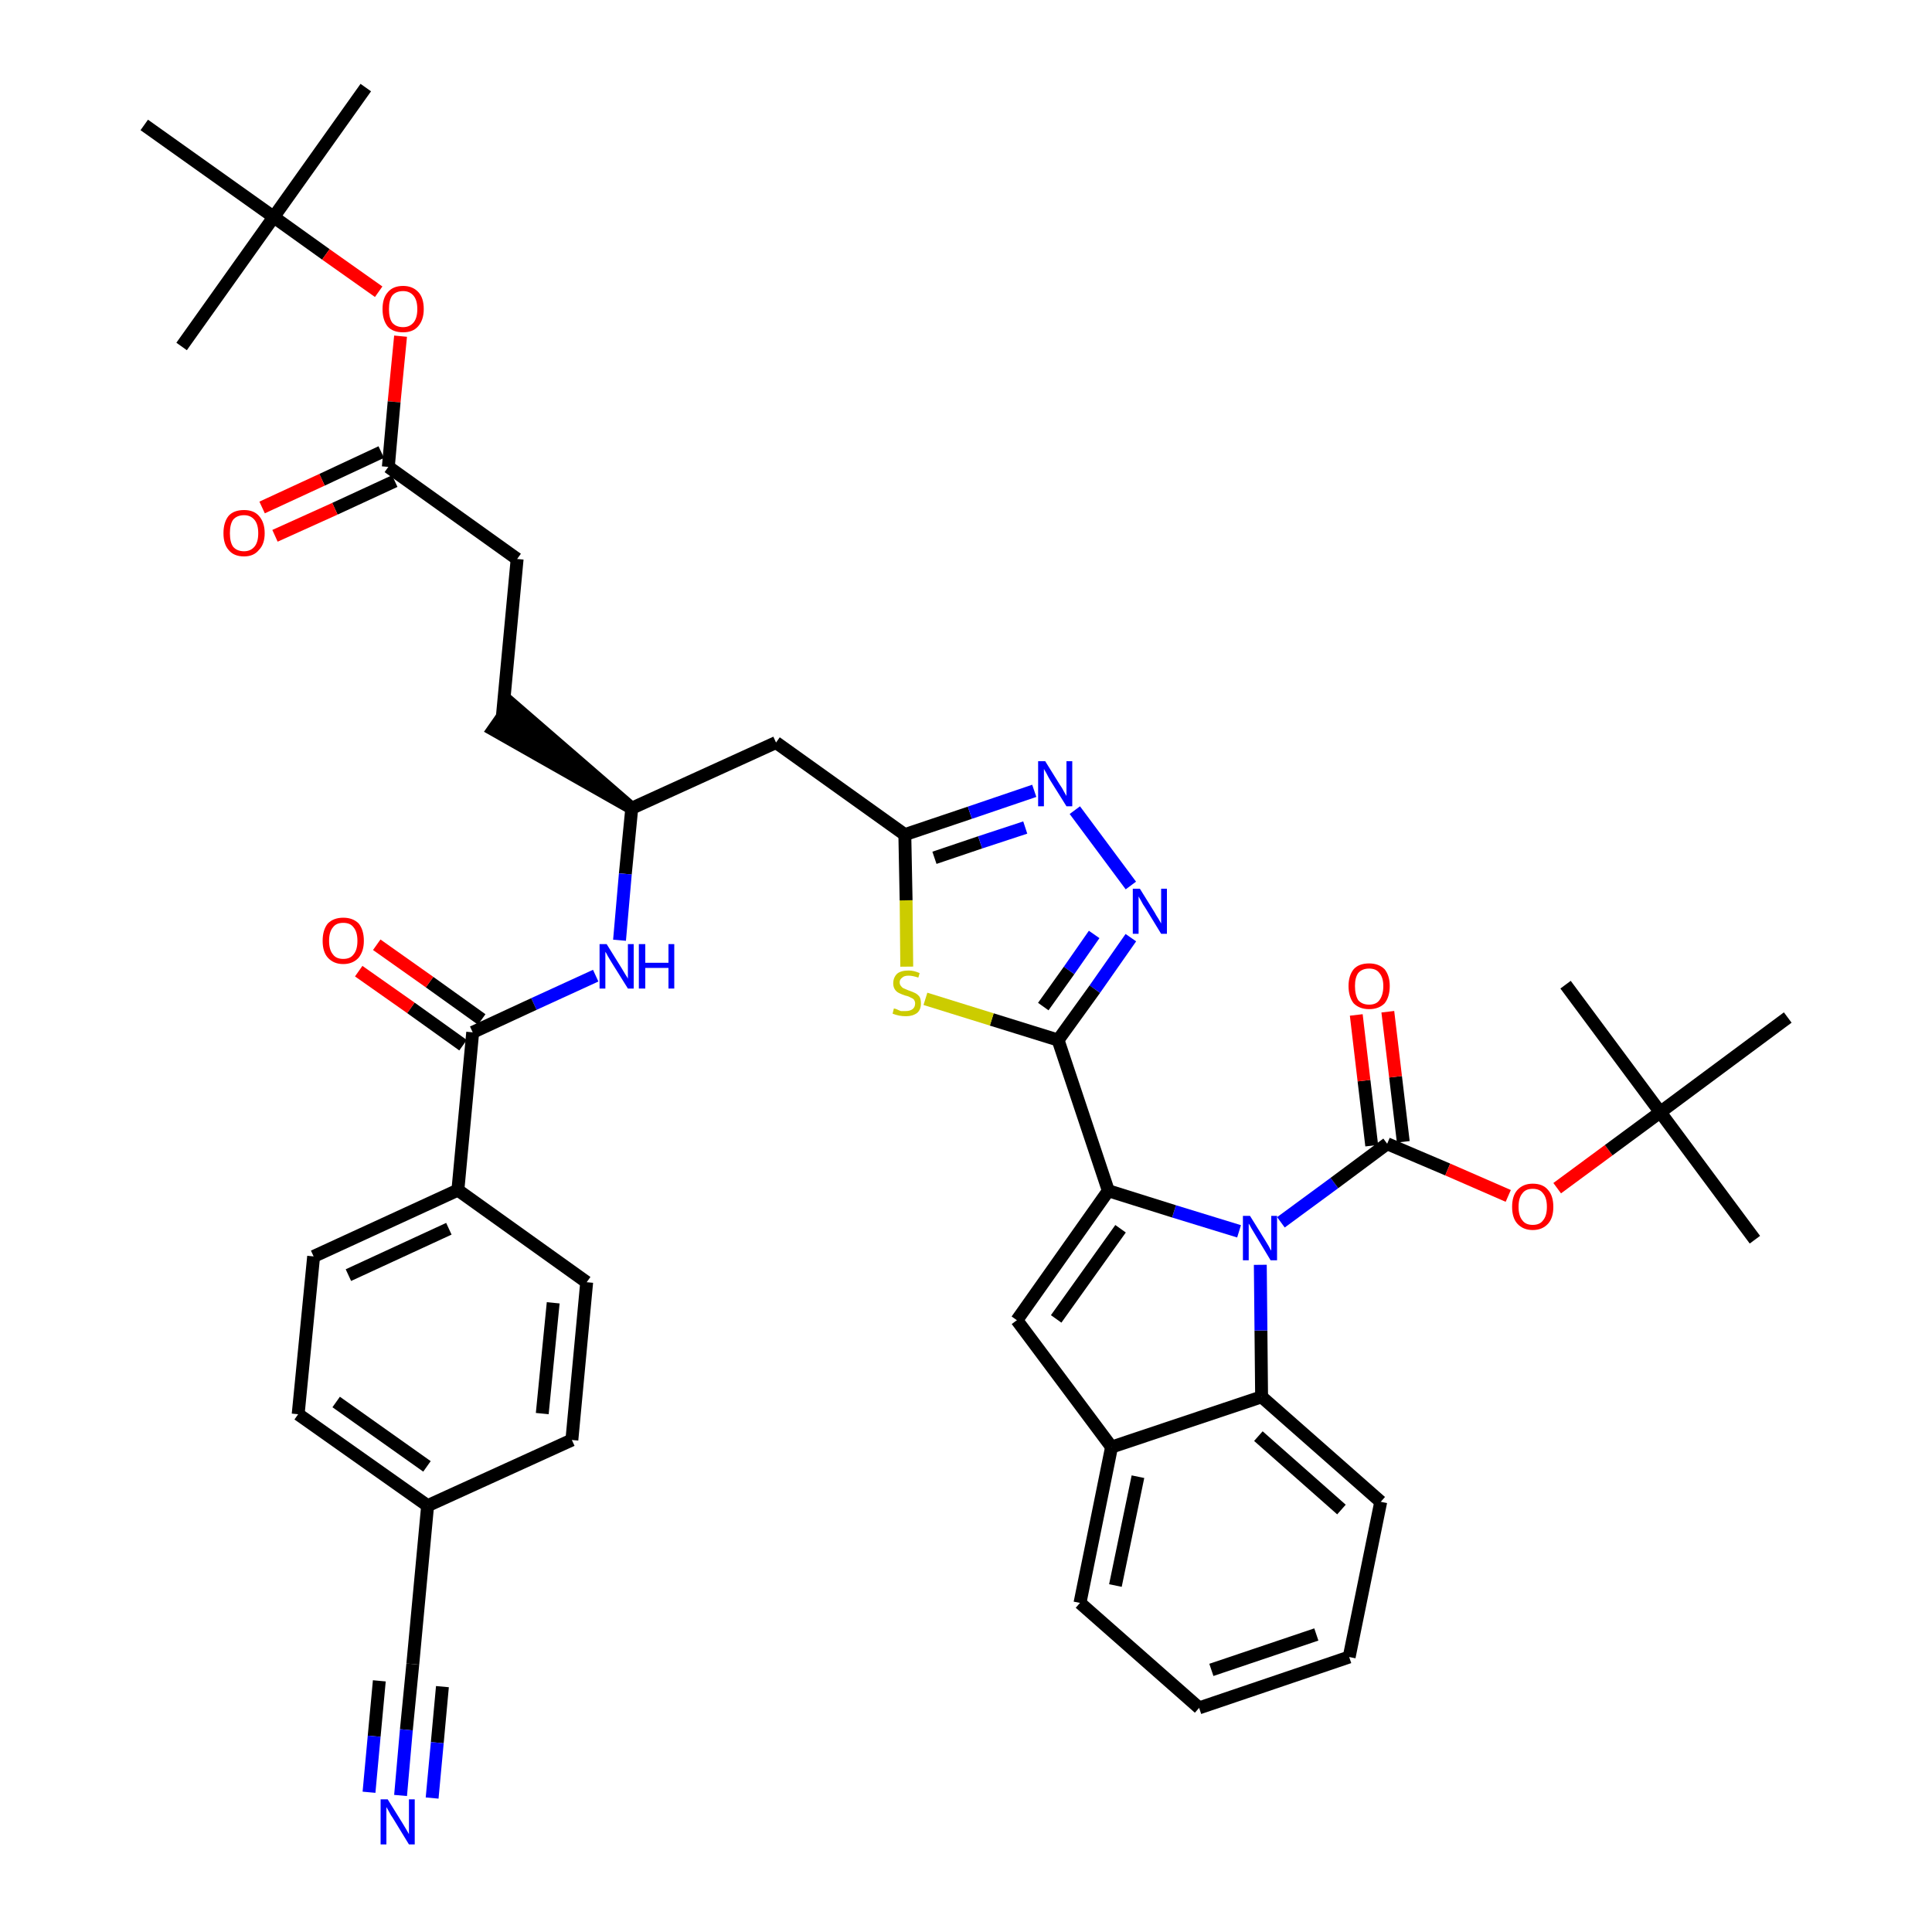 <?xml version='1.0' encoding='iso-8859-1'?>
<svg version='1.1' baseProfile='full'
              xmlns='http://www.w3.org/2000/svg'
                      xmlns:rdkit='http://www.rdkit.org/xml'
                      xmlns:xlink='http://www.w3.org/1999/xlink'
                  xml:space='preserve'
width='300px' height='300px' viewBox='0 0 300 300'>
<!-- END OF HEADER -->
<path class='bond-0 atom-0 atom-1' d='M 56.8,13.6 L 42.5,33.7' style='fill:none;fill-rule:evenodd;stroke:#000000;stroke-width:2.0px;stroke-linecap:butt;stroke-linejoin:miter;stroke-opacity:1' />
<path class='bond-1 atom-1 atom-2' d='M 42.5,33.7 L 28.2,53.8' style='fill:none;fill-rule:evenodd;stroke:#000000;stroke-width:2.0px;stroke-linecap:butt;stroke-linejoin:miter;stroke-opacity:1' />
<path class='bond-2 atom-1 atom-3' d='M 42.5,33.7 L 22.4,19.4' style='fill:none;fill-rule:evenodd;stroke:#000000;stroke-width:2.0px;stroke-linecap:butt;stroke-linejoin:miter;stroke-opacity:1' />
<path class='bond-3 atom-1 atom-4' d='M 42.5,33.7 L 50.6,39.5' style='fill:none;fill-rule:evenodd;stroke:#000000;stroke-width:2.0px;stroke-linecap:butt;stroke-linejoin:miter;stroke-opacity:1' />
<path class='bond-3 atom-1 atom-4' d='M 50.6,39.5 L 58.8,45.3' style='fill:none;fill-rule:evenodd;stroke:#FF0000;stroke-width:2.0px;stroke-linecap:butt;stroke-linejoin:miter;stroke-opacity:1' />
<path class='bond-4 atom-4 atom-5' d='M 62.2,52.2 L 61.2,62.4' style='fill:none;fill-rule:evenodd;stroke:#FF0000;stroke-width:2.0px;stroke-linecap:butt;stroke-linejoin:miter;stroke-opacity:1' />
<path class='bond-4 atom-4 atom-5' d='M 61.2,62.4 L 60.3,72.5' style='fill:none;fill-rule:evenodd;stroke:#000000;stroke-width:2.0px;stroke-linecap:butt;stroke-linejoin:miter;stroke-opacity:1' />
<path class='bond-5 atom-5 atom-6' d='M 59.2,70.2 L 50.0,74.5' style='fill:none;fill-rule:evenodd;stroke:#000000;stroke-width:2.0px;stroke-linecap:butt;stroke-linejoin:miter;stroke-opacity:1' />
<path class='bond-5 atom-5 atom-6' d='M 50.0,74.5 L 40.7,78.8' style='fill:none;fill-rule:evenodd;stroke:#FF0000;stroke-width:2.0px;stroke-linecap:butt;stroke-linejoin:miter;stroke-opacity:1' />
<path class='bond-5 atom-5 atom-6' d='M 61.3,74.7 L 52.0,79.0' style='fill:none;fill-rule:evenodd;stroke:#000000;stroke-width:2.0px;stroke-linecap:butt;stroke-linejoin:miter;stroke-opacity:1' />
<path class='bond-5 atom-5 atom-6' d='M 52.0,79.0 L 42.7,83.2' style='fill:none;fill-rule:evenodd;stroke:#FF0000;stroke-width:2.0px;stroke-linecap:butt;stroke-linejoin:miter;stroke-opacity:1' />
<path class='bond-6 atom-5 atom-7' d='M 60.3,72.5 L 80.3,86.8' style='fill:none;fill-rule:evenodd;stroke:#000000;stroke-width:2.0px;stroke-linecap:butt;stroke-linejoin:miter;stroke-opacity:1' />
<path class='bond-7 atom-7 atom-8' d='M 80.3,86.8 L 78.0,111.3' style='fill:none;fill-rule:evenodd;stroke:#000000;stroke-width:2.0px;stroke-linecap:butt;stroke-linejoin:miter;stroke-opacity:1' />
<path class='bond-8 atom-9 atom-8' d='M 98.1,125.5 L 79.4,109.3 L 76.6,113.3 Z' style='fill:#000000;fill-rule:evenodd;fill-opacity:1;stroke:#000000;stroke-width:2.0px;stroke-linecap:butt;stroke-linejoin:miter;stroke-opacity:1;' />
<path class='bond-9 atom-9 atom-10' d='M 98.1,125.5 L 120.5,115.3' style='fill:none;fill-rule:evenodd;stroke:#000000;stroke-width:2.0px;stroke-linecap:butt;stroke-linejoin:miter;stroke-opacity:1' />
<path class='bond-31 atom-9 atom-32' d='M 98.1,125.5 L 97.1,135.7' style='fill:none;fill-rule:evenodd;stroke:#000000;stroke-width:2.0px;stroke-linecap:butt;stroke-linejoin:miter;stroke-opacity:1' />
<path class='bond-31 atom-9 atom-32' d='M 97.1,135.7 L 96.2,146.0' style='fill:none;fill-rule:evenodd;stroke:#0000FF;stroke-width:2.0px;stroke-linecap:butt;stroke-linejoin:miter;stroke-opacity:1' />
<path class='bond-10 atom-10 atom-11' d='M 120.5,115.3 L 140.5,129.6' style='fill:none;fill-rule:evenodd;stroke:#000000;stroke-width:2.0px;stroke-linecap:butt;stroke-linejoin:miter;stroke-opacity:1' />
<path class='bond-11 atom-11 atom-12' d='M 140.5,129.6 L 150.6,126.2' style='fill:none;fill-rule:evenodd;stroke:#000000;stroke-width:2.0px;stroke-linecap:butt;stroke-linejoin:miter;stroke-opacity:1' />
<path class='bond-11 atom-11 atom-12' d='M 150.6,126.2 L 160.6,122.8' style='fill:none;fill-rule:evenodd;stroke:#0000FF;stroke-width:2.0px;stroke-linecap:butt;stroke-linejoin:miter;stroke-opacity:1' />
<path class='bond-11 atom-11 atom-12' d='M 145.1,133.2 L 152.2,130.8' style='fill:none;fill-rule:evenodd;stroke:#000000;stroke-width:2.0px;stroke-linecap:butt;stroke-linejoin:miter;stroke-opacity:1' />
<path class='bond-11 atom-11 atom-12' d='M 152.2,130.8 L 159.2,128.5' style='fill:none;fill-rule:evenodd;stroke:#0000FF;stroke-width:2.0px;stroke-linecap:butt;stroke-linejoin:miter;stroke-opacity:1' />
<path class='bond-42 atom-31 atom-11' d='M 140.8,150.1 L 140.7,139.8' style='fill:none;fill-rule:evenodd;stroke:#CCCC00;stroke-width:2.0px;stroke-linecap:butt;stroke-linejoin:miter;stroke-opacity:1' />
<path class='bond-42 atom-31 atom-11' d='M 140.7,139.8 L 140.5,129.6' style='fill:none;fill-rule:evenodd;stroke:#000000;stroke-width:2.0px;stroke-linecap:butt;stroke-linejoin:miter;stroke-opacity:1' />
<path class='bond-12 atom-12 atom-13' d='M 166.9,125.8 L 175.6,137.5' style='fill:none;fill-rule:evenodd;stroke:#0000FF;stroke-width:2.0px;stroke-linecap:butt;stroke-linejoin:miter;stroke-opacity:1' />
<path class='bond-13 atom-13 atom-14' d='M 175.6,145.6 L 170.0,153.6' style='fill:none;fill-rule:evenodd;stroke:#0000FF;stroke-width:2.0px;stroke-linecap:butt;stroke-linejoin:miter;stroke-opacity:1' />
<path class='bond-13 atom-13 atom-14' d='M 170.0,153.6 L 164.3,161.5' style='fill:none;fill-rule:evenodd;stroke:#000000;stroke-width:2.0px;stroke-linecap:butt;stroke-linejoin:miter;stroke-opacity:1' />
<path class='bond-13 atom-13 atom-14' d='M 169.9,145.1 L 166.0,150.7' style='fill:none;fill-rule:evenodd;stroke:#0000FF;stroke-width:2.0px;stroke-linecap:butt;stroke-linejoin:miter;stroke-opacity:1' />
<path class='bond-13 atom-13 atom-14' d='M 166.0,150.7 L 162.0,156.3' style='fill:none;fill-rule:evenodd;stroke:#000000;stroke-width:2.0px;stroke-linecap:butt;stroke-linejoin:miter;stroke-opacity:1' />
<path class='bond-14 atom-14 atom-15' d='M 164.3,161.5 L 172.1,184.9' style='fill:none;fill-rule:evenodd;stroke:#000000;stroke-width:2.0px;stroke-linecap:butt;stroke-linejoin:miter;stroke-opacity:1' />
<path class='bond-30 atom-14 atom-31' d='M 164.3,161.5 L 154.0,158.3' style='fill:none;fill-rule:evenodd;stroke:#000000;stroke-width:2.0px;stroke-linecap:butt;stroke-linejoin:miter;stroke-opacity:1' />
<path class='bond-30 atom-14 atom-31' d='M 154.0,158.3 L 143.7,155.1' style='fill:none;fill-rule:evenodd;stroke:#CCCC00;stroke-width:2.0px;stroke-linecap:butt;stroke-linejoin:miter;stroke-opacity:1' />
<path class='bond-15 atom-15 atom-16' d='M 172.1,184.9 L 157.9,205.0' style='fill:none;fill-rule:evenodd;stroke:#000000;stroke-width:2.0px;stroke-linecap:butt;stroke-linejoin:miter;stroke-opacity:1' />
<path class='bond-15 atom-15 atom-16' d='M 174.0,190.8 L 164.0,204.8' style='fill:none;fill-rule:evenodd;stroke:#000000;stroke-width:2.0px;stroke-linecap:butt;stroke-linejoin:miter;stroke-opacity:1' />
<path class='bond-44 atom-23 atom-15' d='M 192.4,191.2 L 182.3,188.1' style='fill:none;fill-rule:evenodd;stroke:#0000FF;stroke-width:2.0px;stroke-linecap:butt;stroke-linejoin:miter;stroke-opacity:1' />
<path class='bond-44 atom-23 atom-15' d='M 182.3,188.1 L 172.1,184.9' style='fill:none;fill-rule:evenodd;stroke:#000000;stroke-width:2.0px;stroke-linecap:butt;stroke-linejoin:miter;stroke-opacity:1' />
<path class='bond-16 atom-16 atom-17' d='M 157.9,205.0 L 172.6,224.7' style='fill:none;fill-rule:evenodd;stroke:#000000;stroke-width:2.0px;stroke-linecap:butt;stroke-linejoin:miter;stroke-opacity:1' />
<path class='bond-17 atom-17 atom-18' d='M 172.6,224.7 L 167.7,248.9' style='fill:none;fill-rule:evenodd;stroke:#000000;stroke-width:2.0px;stroke-linecap:butt;stroke-linejoin:miter;stroke-opacity:1' />
<path class='bond-17 atom-17 atom-18' d='M 176.7,229.3 L 173.2,246.2' style='fill:none;fill-rule:evenodd;stroke:#000000;stroke-width:2.0px;stroke-linecap:butt;stroke-linejoin:miter;stroke-opacity:1' />
<path class='bond-45 atom-22 atom-17' d='M 195.9,216.9 L 172.6,224.7' style='fill:none;fill-rule:evenodd;stroke:#000000;stroke-width:2.0px;stroke-linecap:butt;stroke-linejoin:miter;stroke-opacity:1' />
<path class='bond-18 atom-18 atom-19' d='M 167.7,248.9 L 186.2,265.2' style='fill:none;fill-rule:evenodd;stroke:#000000;stroke-width:2.0px;stroke-linecap:butt;stroke-linejoin:miter;stroke-opacity:1' />
<path class='bond-19 atom-19 atom-20' d='M 186.2,265.2 L 209.5,257.3' style='fill:none;fill-rule:evenodd;stroke:#000000;stroke-width:2.0px;stroke-linecap:butt;stroke-linejoin:miter;stroke-opacity:1' />
<path class='bond-19 atom-19 atom-20' d='M 188.1,259.3 L 204.4,253.8' style='fill:none;fill-rule:evenodd;stroke:#000000;stroke-width:2.0px;stroke-linecap:butt;stroke-linejoin:miter;stroke-opacity:1' />
<path class='bond-20 atom-20 atom-21' d='M 209.5,257.3 L 214.4,233.2' style='fill:none;fill-rule:evenodd;stroke:#000000;stroke-width:2.0px;stroke-linecap:butt;stroke-linejoin:miter;stroke-opacity:1' />
<path class='bond-21 atom-21 atom-22' d='M 214.4,233.2 L 195.9,216.9' style='fill:none;fill-rule:evenodd;stroke:#000000;stroke-width:2.0px;stroke-linecap:butt;stroke-linejoin:miter;stroke-opacity:1' />
<path class='bond-21 atom-21 atom-22' d='M 208.3,234.4 L 195.4,223.0' style='fill:none;fill-rule:evenodd;stroke:#000000;stroke-width:2.0px;stroke-linecap:butt;stroke-linejoin:miter;stroke-opacity:1' />
<path class='bond-22 atom-22 atom-23' d='M 195.9,216.9 L 195.8,206.6' style='fill:none;fill-rule:evenodd;stroke:#000000;stroke-width:2.0px;stroke-linecap:butt;stroke-linejoin:miter;stroke-opacity:1' />
<path class='bond-22 atom-22 atom-23' d='M 195.8,206.6 L 195.7,196.4' style='fill:none;fill-rule:evenodd;stroke:#0000FF;stroke-width:2.0px;stroke-linecap:butt;stroke-linejoin:miter;stroke-opacity:1' />
<path class='bond-23 atom-23 atom-24' d='M 198.9,189.8 L 207.2,183.7' style='fill:none;fill-rule:evenodd;stroke:#0000FF;stroke-width:2.0px;stroke-linecap:butt;stroke-linejoin:miter;stroke-opacity:1' />
<path class='bond-23 atom-23 atom-24' d='M 207.2,183.7 L 215.4,177.6' style='fill:none;fill-rule:evenodd;stroke:#000000;stroke-width:2.0px;stroke-linecap:butt;stroke-linejoin:miter;stroke-opacity:1' />
<path class='bond-24 atom-24 atom-25' d='M 217.9,177.3 L 216.7,167.2' style='fill:none;fill-rule:evenodd;stroke:#000000;stroke-width:2.0px;stroke-linecap:butt;stroke-linejoin:miter;stroke-opacity:1' />
<path class='bond-24 atom-24 atom-25' d='M 216.7,167.2 L 215.5,157.1' style='fill:none;fill-rule:evenodd;stroke:#FF0000;stroke-width:2.0px;stroke-linecap:butt;stroke-linejoin:miter;stroke-opacity:1' />
<path class='bond-24 atom-24 atom-25' d='M 213.0,177.9 L 211.8,167.8' style='fill:none;fill-rule:evenodd;stroke:#000000;stroke-width:2.0px;stroke-linecap:butt;stroke-linejoin:miter;stroke-opacity:1' />
<path class='bond-24 atom-24 atom-25' d='M 211.8,167.8 L 210.6,157.6' style='fill:none;fill-rule:evenodd;stroke:#FF0000;stroke-width:2.0px;stroke-linecap:butt;stroke-linejoin:miter;stroke-opacity:1' />
<path class='bond-25 atom-24 atom-26' d='M 215.4,177.6 L 224.8,181.6' style='fill:none;fill-rule:evenodd;stroke:#000000;stroke-width:2.0px;stroke-linecap:butt;stroke-linejoin:miter;stroke-opacity:1' />
<path class='bond-25 atom-24 atom-26' d='M 224.8,181.6 L 234.2,185.7' style='fill:none;fill-rule:evenodd;stroke:#FF0000;stroke-width:2.0px;stroke-linecap:butt;stroke-linejoin:miter;stroke-opacity:1' />
<path class='bond-26 atom-26 atom-27' d='M 241.8,184.5 L 249.8,178.6' style='fill:none;fill-rule:evenodd;stroke:#FF0000;stroke-width:2.0px;stroke-linecap:butt;stroke-linejoin:miter;stroke-opacity:1' />
<path class='bond-26 atom-26 atom-27' d='M 249.8,178.6 L 257.8,172.7' style='fill:none;fill-rule:evenodd;stroke:#000000;stroke-width:2.0px;stroke-linecap:butt;stroke-linejoin:miter;stroke-opacity:1' />
<path class='bond-27 atom-27 atom-28' d='M 257.8,172.7 L 272.5,192.5' style='fill:none;fill-rule:evenodd;stroke:#000000;stroke-width:2.0px;stroke-linecap:butt;stroke-linejoin:miter;stroke-opacity:1' />
<path class='bond-28 atom-27 atom-29' d='M 257.8,172.7 L 243.1,152.9' style='fill:none;fill-rule:evenodd;stroke:#000000;stroke-width:2.0px;stroke-linecap:butt;stroke-linejoin:miter;stroke-opacity:1' />
<path class='bond-29 atom-27 atom-30' d='M 257.8,172.7 L 277.6,158.0' style='fill:none;fill-rule:evenodd;stroke:#000000;stroke-width:2.0px;stroke-linecap:butt;stroke-linejoin:miter;stroke-opacity:1' />
<path class='bond-32 atom-32 atom-33' d='M 92.5,151.5 L 82.9,155.9' style='fill:none;fill-rule:evenodd;stroke:#0000FF;stroke-width:2.0px;stroke-linecap:butt;stroke-linejoin:miter;stroke-opacity:1' />
<path class='bond-32 atom-32 atom-33' d='M 82.9,155.9 L 73.4,160.3' style='fill:none;fill-rule:evenodd;stroke:#000000;stroke-width:2.0px;stroke-linecap:butt;stroke-linejoin:miter;stroke-opacity:1' />
<path class='bond-33 atom-33 atom-34' d='M 74.8,158.3 L 66.7,152.5' style='fill:none;fill-rule:evenodd;stroke:#000000;stroke-width:2.0px;stroke-linecap:butt;stroke-linejoin:miter;stroke-opacity:1' />
<path class='bond-33 atom-33 atom-34' d='M 66.7,152.5 L 58.5,146.7' style='fill:none;fill-rule:evenodd;stroke:#FF0000;stroke-width:2.0px;stroke-linecap:butt;stroke-linejoin:miter;stroke-opacity:1' />
<path class='bond-33 atom-33 atom-34' d='M 71.9,162.3 L 63.8,156.5' style='fill:none;fill-rule:evenodd;stroke:#000000;stroke-width:2.0px;stroke-linecap:butt;stroke-linejoin:miter;stroke-opacity:1' />
<path class='bond-33 atom-33 atom-34' d='M 63.8,156.5 L 55.7,150.8' style='fill:none;fill-rule:evenodd;stroke:#FF0000;stroke-width:2.0px;stroke-linecap:butt;stroke-linejoin:miter;stroke-opacity:1' />
<path class='bond-34 atom-33 atom-35' d='M 73.4,160.3 L 71.1,184.8' style='fill:none;fill-rule:evenodd;stroke:#000000;stroke-width:2.0px;stroke-linecap:butt;stroke-linejoin:miter;stroke-opacity:1' />
<path class='bond-35 atom-35 atom-36' d='M 71.1,184.8 L 48.7,195.1' style='fill:none;fill-rule:evenodd;stroke:#000000;stroke-width:2.0px;stroke-linecap:butt;stroke-linejoin:miter;stroke-opacity:1' />
<path class='bond-35 atom-35 atom-36' d='M 69.7,190.8 L 54.1,198.0' style='fill:none;fill-rule:evenodd;stroke:#000000;stroke-width:2.0px;stroke-linecap:butt;stroke-linejoin:miter;stroke-opacity:1' />
<path class='bond-43 atom-42 atom-35' d='M 91.1,199.1 L 71.1,184.8' style='fill:none;fill-rule:evenodd;stroke:#000000;stroke-width:2.0px;stroke-linecap:butt;stroke-linejoin:miter;stroke-opacity:1' />
<path class='bond-36 atom-36 atom-37' d='M 48.7,195.1 L 46.3,219.6' style='fill:none;fill-rule:evenodd;stroke:#000000;stroke-width:2.0px;stroke-linecap:butt;stroke-linejoin:miter;stroke-opacity:1' />
<path class='bond-37 atom-37 atom-38' d='M 46.3,219.6 L 66.4,233.8' style='fill:none;fill-rule:evenodd;stroke:#000000;stroke-width:2.0px;stroke-linecap:butt;stroke-linejoin:miter;stroke-opacity:1' />
<path class='bond-37 atom-37 atom-38' d='M 52.2,217.7 L 66.3,227.7' style='fill:none;fill-rule:evenodd;stroke:#000000;stroke-width:2.0px;stroke-linecap:butt;stroke-linejoin:miter;stroke-opacity:1' />
<path class='bond-38 atom-38 atom-39' d='M 66.4,233.8 L 64.1,258.4' style='fill:none;fill-rule:evenodd;stroke:#000000;stroke-width:2.0px;stroke-linecap:butt;stroke-linejoin:miter;stroke-opacity:1' />
<path class='bond-40 atom-38 atom-41' d='M 66.4,233.8 L 88.8,223.6' style='fill:none;fill-rule:evenodd;stroke:#000000;stroke-width:2.0px;stroke-linecap:butt;stroke-linejoin:miter;stroke-opacity:1' />
<path class='bond-39 atom-39 atom-40' d='M 64.1,258.4 L 63.1,268.6' style='fill:none;fill-rule:evenodd;stroke:#000000;stroke-width:2.0px;stroke-linecap:butt;stroke-linejoin:miter;stroke-opacity:1' />
<path class='bond-39 atom-39 atom-40' d='M 63.1,268.6 L 62.2,278.8' style='fill:none;fill-rule:evenodd;stroke:#0000FF;stroke-width:2.0px;stroke-linecap:butt;stroke-linejoin:miter;stroke-opacity:1' />
<path class='bond-39 atom-39 atom-40' d='M 58.9,261.0 L 58.1,269.6' style='fill:none;fill-rule:evenodd;stroke:#000000;stroke-width:2.0px;stroke-linecap:butt;stroke-linejoin:miter;stroke-opacity:1' />
<path class='bond-39 atom-39 atom-40' d='M 58.1,269.6 L 57.3,278.3' style='fill:none;fill-rule:evenodd;stroke:#0000FF;stroke-width:2.0px;stroke-linecap:butt;stroke-linejoin:miter;stroke-opacity:1' />
<path class='bond-39 atom-39 atom-40' d='M 68.7,261.9 L 67.9,270.6' style='fill:none;fill-rule:evenodd;stroke:#000000;stroke-width:2.0px;stroke-linecap:butt;stroke-linejoin:miter;stroke-opacity:1' />
<path class='bond-39 atom-39 atom-40' d='M 67.9,270.6 L 67.1,279.2' style='fill:none;fill-rule:evenodd;stroke:#0000FF;stroke-width:2.0px;stroke-linecap:butt;stroke-linejoin:miter;stroke-opacity:1' />
<path class='bond-41 atom-41 atom-42' d='M 88.8,223.6 L 91.1,199.1' style='fill:none;fill-rule:evenodd;stroke:#000000;stroke-width:2.0px;stroke-linecap:butt;stroke-linejoin:miter;stroke-opacity:1' />
<path class='bond-41 atom-41 atom-42' d='M 84.2,219.5 L 85.9,202.3' style='fill:none;fill-rule:evenodd;stroke:#000000;stroke-width:2.0px;stroke-linecap:butt;stroke-linejoin:miter;stroke-opacity:1' />
<path  class='atom-4' d='M 59.4 48.0
Q 59.4 46.3, 60.2 45.4
Q 61.0 44.4, 62.6 44.4
Q 64.1 44.4, 65.0 45.4
Q 65.8 46.3, 65.8 48.0
Q 65.8 49.7, 64.9 50.7
Q 64.1 51.6, 62.6 51.6
Q 61.0 51.6, 60.2 50.7
Q 59.4 49.7, 59.4 48.0
M 62.6 50.8
Q 63.6 50.8, 64.2 50.1
Q 64.8 49.4, 64.8 48.0
Q 64.8 46.6, 64.2 45.9
Q 63.6 45.2, 62.6 45.2
Q 61.5 45.2, 60.9 45.9
Q 60.4 46.6, 60.4 48.0
Q 60.4 49.4, 60.9 50.1
Q 61.5 50.8, 62.6 50.8
' fill='#FF0000'/>
<path  class='atom-6' d='M 34.7 82.8
Q 34.7 81.1, 35.5 80.1
Q 36.3 79.2, 37.9 79.2
Q 39.4 79.2, 40.2 80.1
Q 41.1 81.1, 41.1 82.8
Q 41.1 84.5, 40.2 85.4
Q 39.4 86.4, 37.9 86.4
Q 36.3 86.4, 35.5 85.4
Q 34.7 84.5, 34.7 82.8
M 37.9 85.6
Q 38.9 85.6, 39.5 84.9
Q 40.1 84.2, 40.1 82.8
Q 40.1 81.4, 39.5 80.7
Q 38.9 80.0, 37.9 80.0
Q 36.8 80.0, 36.2 80.7
Q 35.7 81.4, 35.7 82.8
Q 35.7 84.2, 36.2 84.9
Q 36.8 85.6, 37.9 85.6
' fill='#FF0000'/>
<path  class='atom-12' d='M 162.3 118.2
L 164.6 121.9
Q 164.9 122.3, 165.2 122.9
Q 165.6 123.6, 165.6 123.6
L 165.6 118.2
L 166.5 118.2
L 166.5 125.2
L 165.6 125.2
L 163.1 121.2
Q 162.8 120.7, 162.5 120.1
Q 162.2 119.6, 162.1 119.4
L 162.1 125.2
L 161.2 125.2
L 161.2 118.2
L 162.3 118.2
' fill='#0000FF'/>
<path  class='atom-13' d='M 177.0 138.0
L 179.3 141.7
Q 179.5 142.1, 179.9 142.7
Q 180.3 143.4, 180.3 143.4
L 180.3 138.0
L 181.2 138.0
L 181.2 145.0
L 180.3 145.0
L 177.8 140.9
Q 177.5 140.5, 177.2 139.9
Q 176.9 139.4, 176.8 139.2
L 176.8 145.0
L 175.9 145.0
L 175.9 138.0
L 177.0 138.0
' fill='#0000FF'/>
<path  class='atom-23' d='M 194.1 188.8
L 196.4 192.5
Q 196.6 192.8, 197.0 193.5
Q 197.3 194.1, 197.4 194.2
L 197.4 188.8
L 198.3 188.8
L 198.3 195.7
L 197.3 195.7
L 194.9 191.7
Q 194.6 191.2, 194.3 190.7
Q 194.0 190.1, 193.9 190.0
L 193.9 195.7
L 193.0 195.7
L 193.0 188.8
L 194.1 188.8
' fill='#0000FF'/>
<path  class='atom-25' d='M 209.4 153.1
Q 209.4 151.5, 210.2 150.5
Q 211.0 149.6, 212.6 149.6
Q 214.1 149.6, 215.0 150.5
Q 215.8 151.5, 215.8 153.1
Q 215.8 154.8, 215.0 155.8
Q 214.1 156.7, 212.6 156.7
Q 211.1 156.7, 210.2 155.8
Q 209.4 154.8, 209.4 153.1
M 212.6 156.0
Q 213.7 156.0, 214.2 155.3
Q 214.8 154.5, 214.8 153.1
Q 214.8 151.8, 214.2 151.1
Q 213.7 150.4, 212.6 150.4
Q 211.5 150.4, 210.9 151.1
Q 210.4 151.8, 210.4 153.1
Q 210.4 154.5, 210.9 155.3
Q 211.5 156.0, 212.6 156.0
' fill='#FF0000'/>
<path  class='atom-26' d='M 234.8 187.4
Q 234.8 185.7, 235.6 184.8
Q 236.5 183.8, 238.0 183.8
Q 239.6 183.8, 240.4 184.8
Q 241.2 185.7, 241.2 187.4
Q 241.2 189.1, 240.4 190.0
Q 239.5 191.0, 238.0 191.0
Q 236.5 191.0, 235.6 190.0
Q 234.8 189.1, 234.8 187.4
M 238.0 190.2
Q 239.1 190.2, 239.6 189.5
Q 240.2 188.8, 240.2 187.4
Q 240.2 186.0, 239.6 185.3
Q 239.1 184.6, 238.0 184.6
Q 236.9 184.6, 236.4 185.3
Q 235.8 186.0, 235.8 187.4
Q 235.8 188.8, 236.4 189.5
Q 236.9 190.2, 238.0 190.2
' fill='#FF0000'/>
<path  class='atom-31' d='M 138.8 156.6
Q 138.9 156.6, 139.2 156.7
Q 139.6 156.9, 139.9 157.0
Q 140.3 157.0, 140.6 157.0
Q 141.3 157.0, 141.7 156.7
Q 142.1 156.4, 142.1 155.8
Q 142.1 155.5, 141.9 155.2
Q 141.7 155.0, 141.4 154.9
Q 141.1 154.7, 140.6 154.6
Q 140.0 154.4, 139.6 154.2
Q 139.2 154.0, 139.0 153.7
Q 138.7 153.3, 138.7 152.7
Q 138.7 151.8, 139.3 151.2
Q 139.9 150.7, 141.1 150.7
Q 141.9 150.7, 142.8 151.1
L 142.6 151.8
Q 141.7 151.5, 141.1 151.5
Q 140.4 151.5, 140.1 151.8
Q 139.7 152.1, 139.7 152.5
Q 139.7 152.9, 139.9 153.1
Q 140.1 153.4, 140.4 153.5
Q 140.6 153.6, 141.1 153.8
Q 141.7 154.0, 142.1 154.2
Q 142.5 154.4, 142.8 154.8
Q 143.0 155.2, 143.0 155.8
Q 143.0 156.8, 142.4 157.3
Q 141.7 157.8, 140.7 157.8
Q 140.1 157.8, 139.6 157.7
Q 139.1 157.6, 138.6 157.4
L 138.8 156.6
' fill='#CCCC00'/>
<path  class='atom-32' d='M 94.2 146.6
L 96.5 150.3
Q 96.7 150.6, 97.1 151.3
Q 97.5 151.9, 97.5 152.0
L 97.5 146.6
L 98.4 146.6
L 98.4 153.5
L 97.5 153.5
L 95.0 149.5
Q 94.7 149.0, 94.4 148.5
Q 94.1 147.9, 94.0 147.8
L 94.0 153.5
L 93.1 153.5
L 93.1 146.6
L 94.2 146.6
' fill='#0000FF'/>
<path  class='atom-32' d='M 99.2 146.6
L 100.2 146.6
L 100.2 149.5
L 103.8 149.5
L 103.8 146.6
L 104.7 146.6
L 104.7 153.5
L 103.8 153.5
L 103.8 150.3
L 100.2 150.3
L 100.2 153.5
L 99.2 153.5
L 99.2 146.6
' fill='#0000FF'/>
<path  class='atom-34' d='M 50.1 146.1
Q 50.1 144.4, 50.9 143.4
Q 51.8 142.5, 53.3 142.5
Q 54.8 142.5, 55.7 143.4
Q 56.5 144.4, 56.5 146.1
Q 56.5 147.7, 55.7 148.7
Q 54.8 149.7, 53.3 149.7
Q 51.8 149.7, 50.9 148.7
Q 50.1 147.8, 50.1 146.1
M 53.3 148.9
Q 54.4 148.9, 54.9 148.2
Q 55.5 147.5, 55.5 146.1
Q 55.5 144.7, 54.9 144.0
Q 54.4 143.3, 53.3 143.3
Q 52.2 143.3, 51.7 144.0
Q 51.1 144.7, 51.1 146.1
Q 51.1 147.5, 51.7 148.2
Q 52.2 148.9, 53.3 148.9
' fill='#FF0000'/>
<path  class='atom-40' d='M 60.2 279.4
L 62.5 283.1
Q 62.7 283.4, 63.1 284.1
Q 63.5 284.8, 63.5 284.8
L 63.5 279.4
L 64.4 279.4
L 64.4 286.4
L 63.5 286.4
L 61.0 282.3
Q 60.7 281.9, 60.4 281.3
Q 60.1 280.8, 60.0 280.6
L 60.0 286.4
L 59.1 286.4
L 59.1 279.4
L 60.2 279.4
' fill='#0000FF'/>
</svg>
